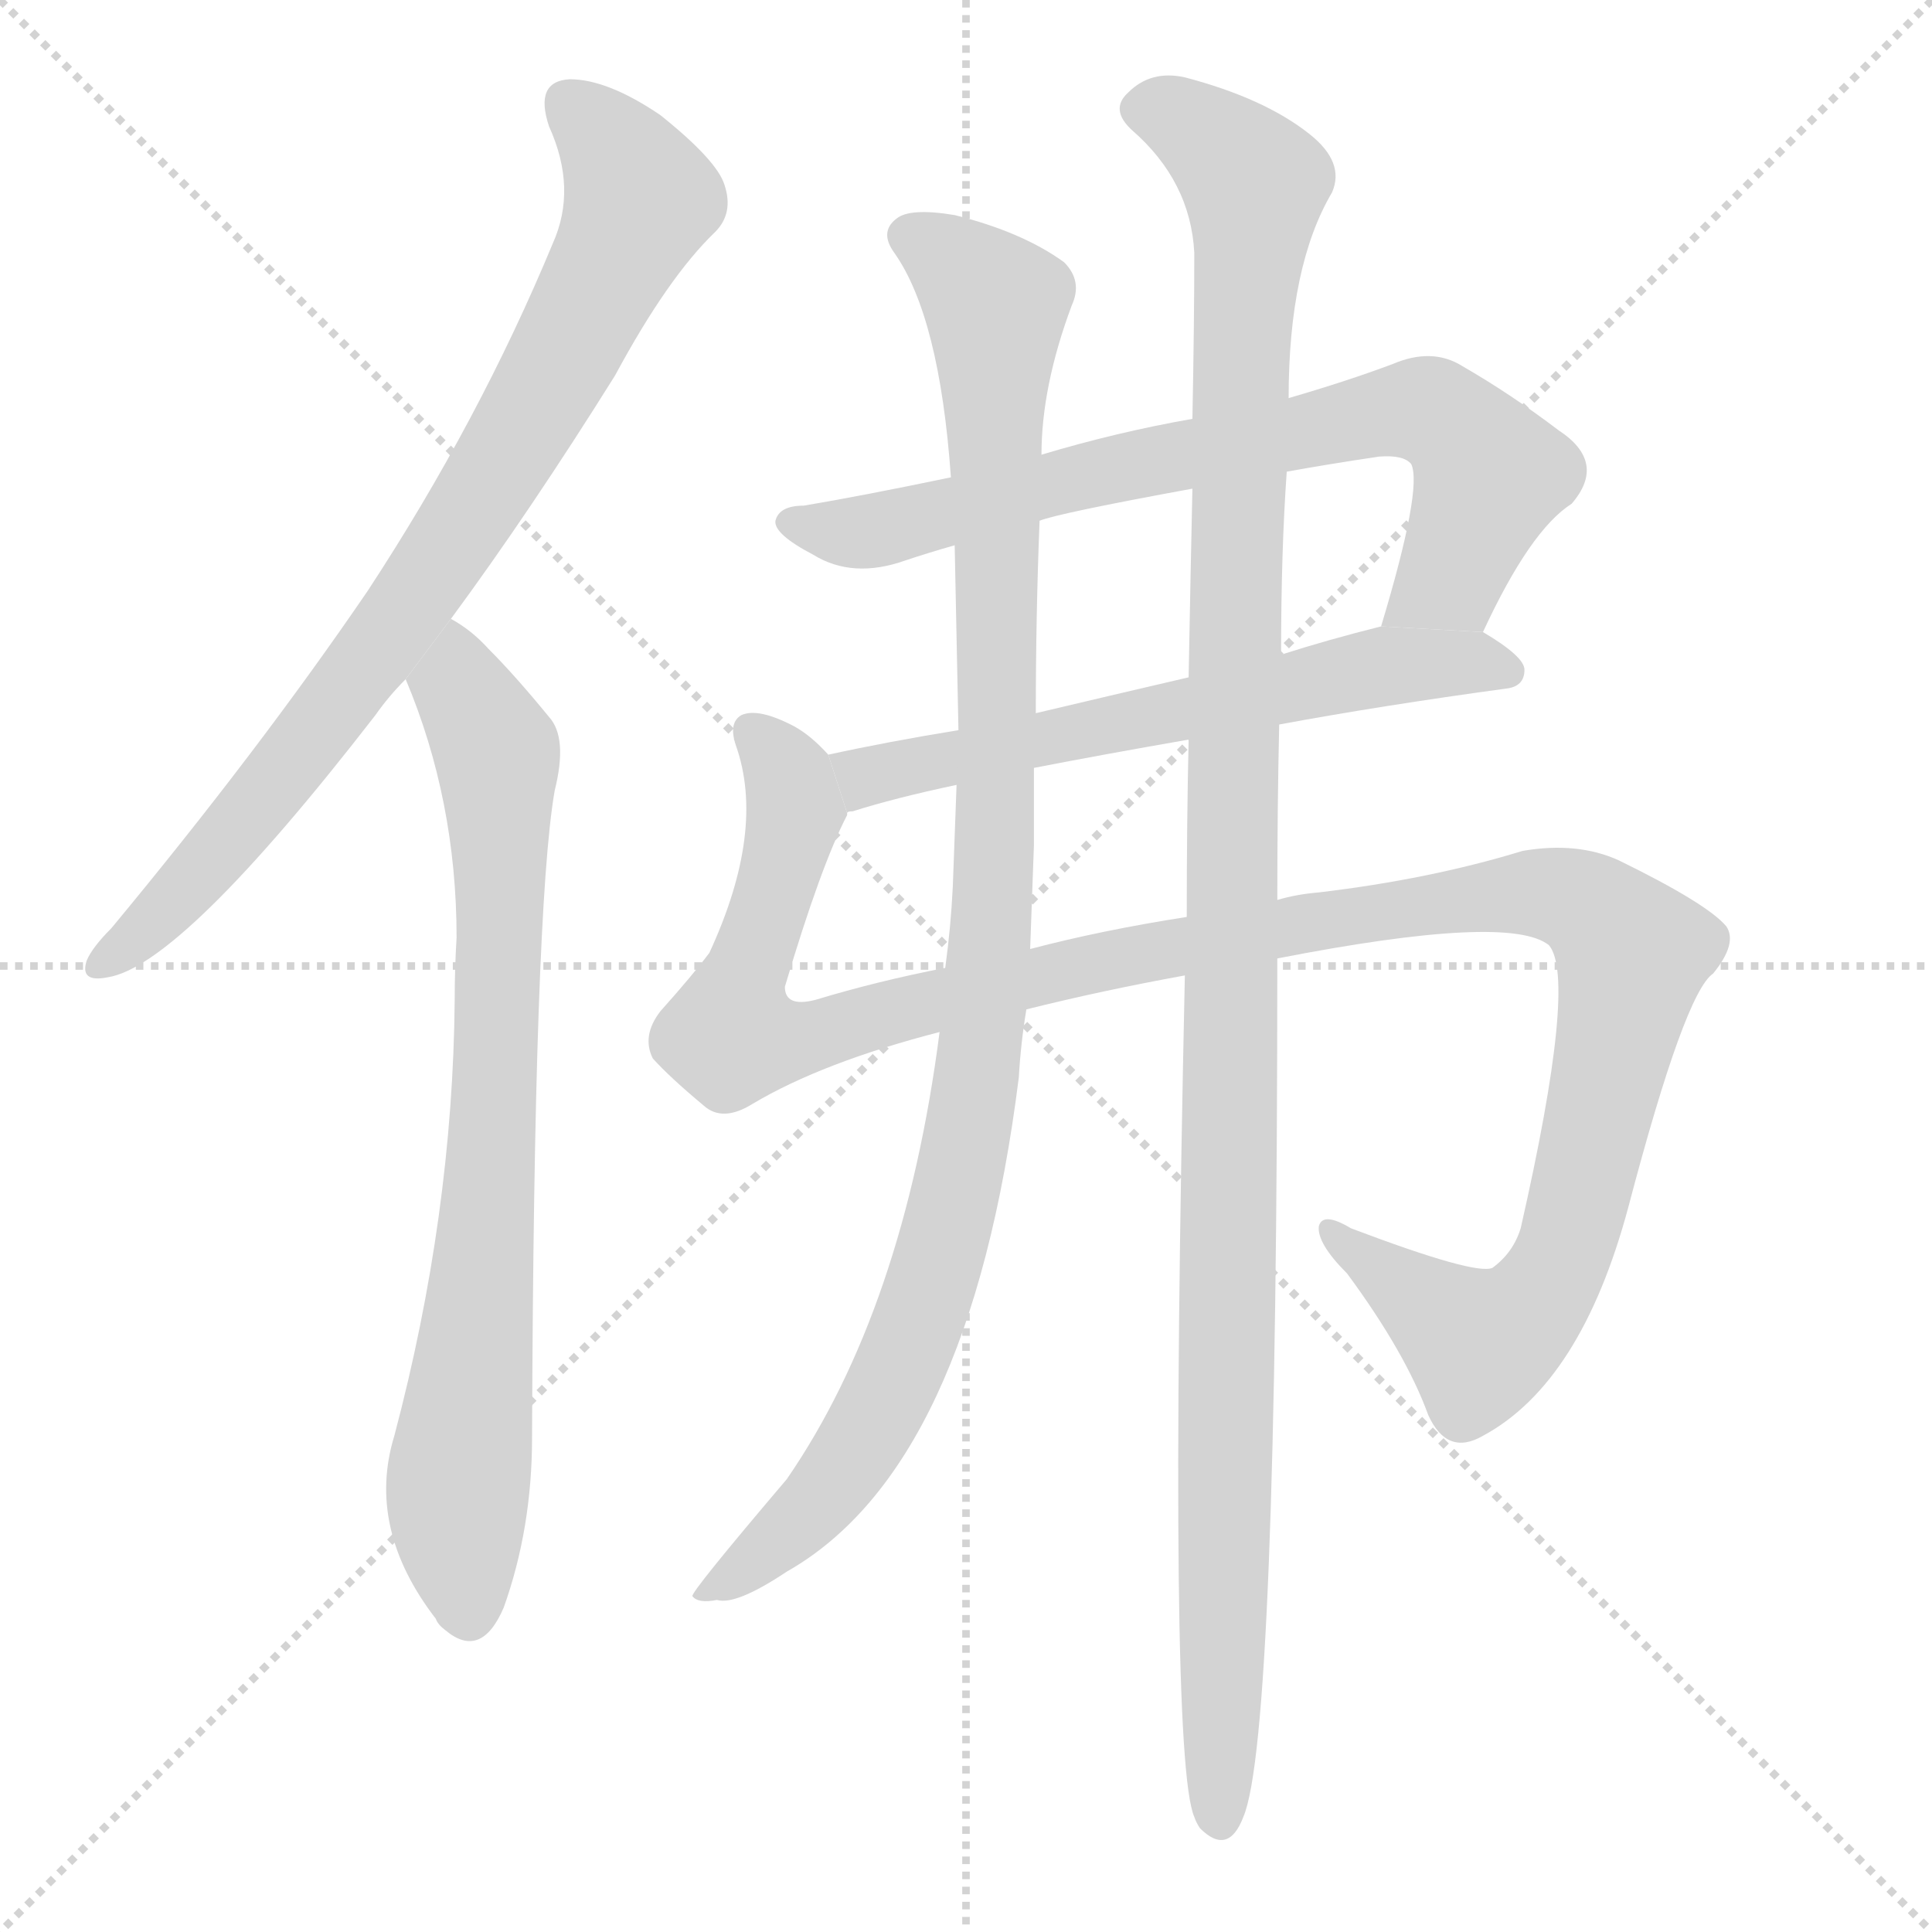 <svg version="1.1" viewBox="0 0 1024 1024" xmlns="http://www.w3.org/2000/svg">
  <g stroke="lightgray" stroke-dasharray="1,1" stroke-width="1" transform="scale(4, 4)">
    <line x1="0" y1="0" x2="256" y2="256"></line>
    <line x1="256" y1="0" x2="0" y2="256"></line>
    <line x1="128" y1="0" x2="128" y2="256"></line>
    <line x1="0" y1="128" x2="256" y2="128"></line>
  </g>
  <g transform="scale(1, -1) translate(0, -900)">
    <style type="text/css">
      
        @keyframes keyframes0 {
          from {
            stroke: blue;
            stroke-dashoffset: 815;
            stroke-width: 128;
          }
          73% {
            animation-timing-function: step-end;
            stroke: blue;
            stroke-dashoffset: 0;
            stroke-width: 128;
          }
          to {
            stroke: black;
            stroke-width: 1024;
          }
        }
        #make-me-a-hanzi-animation-0 {
          animation: keyframes0 0.913s both;
          animation-delay: 0s;
          animation-timing-function: linear;
        }
      
        @keyframes keyframes1 {
          from {
            stroke: blue;
            stroke-dashoffset: 780;
            stroke-width: 128;
          }
          72% {
            animation-timing-function: step-end;
            stroke: blue;
            stroke-dashoffset: 0;
            stroke-width: 128;
          }
          to {
            stroke: black;
            stroke-width: 1024;
          }
        }
        #make-me-a-hanzi-animation-1 {
          animation: keyframes1 0.885s both;
          animation-delay: 0.913s;
          animation-timing-function: linear;
        }
      
        @keyframes keyframes2 {
          from {
            stroke: blue;
            stroke-dashoffset: 742;
            stroke-width: 128;
          }
          71% {
            animation-timing-function: step-end;
            stroke: blue;
            stroke-dashoffset: 0;
            stroke-width: 128;
          }
          to {
            stroke: black;
            stroke-width: 1024;
          }
        }
        #make-me-a-hanzi-animation-2 {
          animation: keyframes2 0.854s both;
          animation-delay: 1.798s;
          animation-timing-function: linear;
        }
      
        @keyframes keyframes3 {
          from {
            stroke: blue;
            stroke-dashoffset: 619;
            stroke-width: 128;
          }
          67% {
            animation-timing-function: step-end;
            stroke: blue;
            stroke-dashoffset: 0;
            stroke-width: 128;
          }
          to {
            stroke: black;
            stroke-width: 1024;
          }
        }
        #make-me-a-hanzi-animation-3 {
          animation: keyframes3 0.754s both;
          animation-delay: 2.652s;
          animation-timing-function: linear;
        }
      
        @keyframes keyframes4 {
          from {
            stroke: blue;
            stroke-dashoffset: 1254;
            stroke-width: 128;
          }
          80% {
            animation-timing-function: step-end;
            stroke: blue;
            stroke-dashoffset: 0;
            stroke-width: 128;
          }
          to {
            stroke: black;
            stroke-width: 1024;
          }
        }
        #make-me-a-hanzi-animation-4 {
          animation: keyframes4 1.271s both;
          animation-delay: 3.406s;
          animation-timing-function: linear;
        }
      
        @keyframes keyframes5 {
          from {
            stroke: blue;
            stroke-dashoffset: 1040;
            stroke-width: 128;
          }
          77% {
            animation-timing-function: step-end;
            stroke: blue;
            stroke-dashoffset: 0;
            stroke-width: 128;
          }
          to {
            stroke: black;
            stroke-width: 1024;
          }
        }
        #make-me-a-hanzi-animation-5 {
          animation: keyframes5 1.096s both;
          animation-delay: 4.676s;
          animation-timing-function: linear;
        }
      
        @keyframes keyframes6 {
          from {
            stroke: blue;
            stroke-dashoffset: 1194;
            stroke-width: 128;
          }
          80% {
            animation-timing-function: step-end;
            stroke: blue;
            stroke-dashoffset: 0;
            stroke-width: 128;
          }
          to {
            stroke: black;
            stroke-width: 1024;
          }
        }
        #make-me-a-hanzi-animation-6 {
          animation: keyframes6 1.222s both;
          animation-delay: 5.772s;
          animation-timing-function: linear;
        }
      
    </style>
    
      <path d="M 239 572 Q 281 629 326 701 Q 354 753 379 777 Q 389 787 384 802 Q 380 815 350 839 Q 322 858 302 858 Q 283 857 291 833 Q 306 800 293 771 Q 254 677 195 587 Q 137 502 59 408 Q 49 398 46 391 Q 42 379 57 382 Q 96 388 199 521 Q 206 531 215 540 L 239 572 Z" fill="lightgray"></path>
    
      <path d="M 215 540 Q 242 476 242 403 Q 241 387 241 370 Q 240 256 209 139 Q 194 90 231 42 Q 232 39 236 36 Q 255 20 267 48 Q 282 90 282 138 Q 283 418 294 481 Q 301 509 291 520 Q 273 542 259 556 Q 250 566 239 572 L 215 540 Z" fill="lightgray"></path>
    
      <path d="M 786 565 Q 811 619 833 633 Q 852 655 826 672 Q 801 691 775 706 Q 759 716 738 707 Q 714 698 683 689 L 632 678 Q 592 671 552 659 L 504 647 Q 456 637 426 632 Q 413 632 411 624 Q 410 617 431 606 Q 452 593 480 603 Q 492 607 506 611 L 551 624 Q 561 628 632 641 L 682 650 Q 704 654 731 658 Q 744 659 748 654 Q 754 641 732 568 L 786 565 Z" fill="lightgray"></path>
    
      <path d="M 508 513 Q 471 507 439 500 L 449 469 Q 449 470 452 470 Q 474 477 507 484 L 548 493 Q 584 500 630 508 L 678 516 Q 732 526 798 535 Q 808 536 808 545 Q 808 552 786 565 L 732 568 Q 704 561 679 553 L 630 541 Q 587 531 549 522 L 508 513 Z" fill="lightgray"></path>
    
      <path d="M 439 500 Q 430 510 421 515 Q 402 525 393 521 Q 386 517 390 505 Q 406 460 376 395 Q 367 383 350 364 Q 340 351 346 339 Q 355 329 373 314 Q 383 305 399 315 Q 436 337 498 353 L 544 365 Q 584 375 628 383 L 677 392 Q 800 416 821 399 Q 836 381 806 249 Q 802 236 791 228 Q 782 224 716 249 Q 701 258 699 250 Q 698 241 714 225 Q 745 183 757 150 Q 767 128 786 139 Q 838 167 863 260 Q 893 374 908 384 Q 921 400 915 409 Q 905 421 858 444 Q 836 454 807 449 Q 758 434 699 427 Q 687 426 677 423 L 629 414 Q 584 407 546 397 L 501 387 Q 465 380 432 370 Q 416 366 416 377 Q 435 441 449 468 L 449 469 L 439 500 Z" fill="lightgray"></path>
    
      <path d="M 506 611 Q 507 562 508 513 L 507 484 Q 506 457 505 430 Q 504 409 501 387 L 498 353 Q 479 206 417 116 Q 366 56 367 54 Q 370 50 380 52 Q 390 49 417 67 Q 514 122 540 329 Q 541 347 544 365 L 546 397 Q 547 424 548 452 Q 548 473 548 493 L 549 522 Q 549 574 551 624 L 552 659 Q 552 695 568 738 Q 574 751 564 761 Q 542 777 506 786 Q 482 790 475 784 Q 466 777 474 766 Q 498 732 504 647 L 506 611 Z" fill="lightgray"></path>
    
      <path d="M 628 383 Q 619 -31 633 -63 Q 634 -66 636 -69 Q 651 -84 659 -63 Q 677 -21 677 392 L 677 423 Q 677 472 678 516 L 679 553 Q 679 608 682 650 L 683 689 Q 683 759 706 798 Q 713 814 694 829 Q 670 848 628 859 Q 610 863 598 851 Q 588 842 600 831 Q 631 804 633 766 Q 633 729 632 678 L 632 641 Q 631 596 630 541 L 630 508 Q 629 465 629 414 L 628 383 Z" fill="lightgray"></path>
    
    
      <clipPath id="make-me-a-hanzi-clip-0">
        <path d="M 239 572 Q 281 629 326 701 Q 354 753 379 777 Q 389 787 384 802 Q 380 815 350 839 Q 322 858 302 858 Q 283 857 291 833 Q 306 800 293 771 Q 254 677 195 587 Q 137 502 59 408 Q 49 398 46 391 Q 42 379 57 382 Q 96 388 199 521 Q 206 531 215 540 L 239 572 Z"></path>
      </clipPath>
      <path clip-path="url(#make-me-a-hanzi-clip-0)" d="M 302 843 L 328 818 L 339 795 L 297 709 L 249 627 L 162 504 L 101 431 L 55 391" fill="none" id="make-me-a-hanzi-animation-0" stroke-dasharray="687 1374" stroke-linecap="round"></path>
    
      <clipPath id="make-me-a-hanzi-clip-1">
        <path d="M 215 540 Q 242 476 242 403 Q 241 387 241 370 Q 240 256 209 139 Q 194 90 231 42 Q 232 39 236 36 Q 255 20 267 48 Q 282 90 282 138 Q 283 418 294 481 Q 301 509 291 520 Q 273 542 259 556 Q 250 566 239 572 L 215 540 Z"></path>
      </clipPath>
      <path clip-path="url(#make-me-a-hanzi-clip-1)" d="M 240 563 L 245 535 L 263 501 L 265 458 L 262 304 L 242 98 L 248 45" fill="none" id="make-me-a-hanzi-animation-1" stroke-dasharray="652 1304" stroke-linecap="round"></path>
    
      <clipPath id="make-me-a-hanzi-clip-2">
        <path d="M 786 565 Q 811 619 833 633 Q 852 655 826 672 Q 801 691 775 706 Q 759 716 738 707 Q 714 698 683 689 L 632 678 Q 592 671 552 659 L 504 647 Q 456 637 426 632 Q 413 632 411 624 Q 410 617 431 606 Q 452 593 480 603 Q 492 607 506 611 L 551 624 Q 561 628 632 641 L 682 650 Q 704 654 731 658 Q 744 659 748 654 Q 754 641 732 568 L 786 565 Z"></path>
      </clipPath>
      <path clip-path="url(#make-me-a-hanzi-clip-2)" d="M 418 623 L 459 618 L 589 652 L 752 683 L 777 668 L 790 648 L 767 594 L 739 578" fill="none" id="make-me-a-hanzi-animation-2" stroke-dasharray="614 1228" stroke-linecap="round"></path>
    
      <clipPath id="make-me-a-hanzi-clip-3">
        <path d="M 508 513 Q 471 507 439 500 L 449 469 Q 449 470 452 470 Q 474 477 507 484 L 548 493 Q 584 500 630 508 L 678 516 Q 732 526 798 535 Q 808 536 808 545 Q 808 552 786 565 L 732 568 Q 704 561 679 553 L 630 541 Q 587 531 549 522 L 508 513 Z"></path>
      </clipPath>
      <path clip-path="url(#make-me-a-hanzi-clip-3)" d="M 449 475 L 459 488 L 475 493 L 730 547 L 778 550 L 798 545" fill="none" id="make-me-a-hanzi-animation-3" stroke-dasharray="491 982" stroke-linecap="round"></path>
    
      <clipPath id="make-me-a-hanzi-clip-4">
        <path d="M 439 500 Q 430 510 421 515 Q 402 525 393 521 Q 386 517 390 505 Q 406 460 376 395 Q 367 383 350 364 Q 340 351 346 339 Q 355 329 373 314 Q 383 305 399 315 Q 436 337 498 353 L 544 365 Q 584 375 628 383 L 677 392 Q 800 416 821 399 Q 836 381 806 249 Q 802 236 791 228 Q 782 224 716 249 Q 701 258 699 250 Q 698 241 714 225 Q 745 183 757 150 Q 767 128 786 139 Q 838 167 863 260 Q 893 374 908 384 Q 921 400 915 409 Q 905 421 858 444 Q 836 454 807 449 Q 758 434 699 427 Q 687 426 677 423 L 629 414 Q 584 407 546 397 L 501 387 Q 465 380 432 370 Q 416 366 416 377 Q 435 441 449 468 L 449 469 L 439 500 Z"></path>
      </clipPath>
      <path clip-path="url(#make-me-a-hanzi-clip-4)" d="M 399 512 L 414 495 L 421 470 L 388 351 L 421 348 L 582 390 L 774 424 L 807 427 L 843 419 L 865 395 L 864 386 L 831 239 L 815 211 L 784 187 L 706 246" fill="none" id="make-me-a-hanzi-animation-4" stroke-dasharray="1126 2252" stroke-linecap="round"></path>
    
      <clipPath id="make-me-a-hanzi-clip-5">
        <path d="M 506 611 Q 507 562 508 513 L 507 484 Q 506 457 505 430 Q 504 409 501 387 L 498 353 Q 479 206 417 116 Q 366 56 367 54 Q 370 50 380 52 Q 390 49 417 67 Q 514 122 540 329 Q 541 347 544 365 L 546 397 Q 547 424 548 452 Q 548 473 548 493 L 549 522 Q 549 574 551 624 L 552 659 Q 552 695 568 738 Q 574 751 564 761 Q 542 777 506 786 Q 482 790 475 784 Q 466 777 474 766 Q 498 732 504 647 L 506 611 Z"></path>
      </clipPath>
      <path clip-path="url(#make-me-a-hanzi-clip-5)" d="M 482 775 L 519 748 L 528 727 L 528 459 L 517 321 L 497 228 L 469 158 L 429 99 L 376 58" fill="none" id="make-me-a-hanzi-animation-5" stroke-dasharray="912 1824" stroke-linecap="round"></path>
    
      <clipPath id="make-me-a-hanzi-clip-6">
        <path d="M 628 383 Q 619 -31 633 -63 Q 634 -66 636 -69 Q 651 -84 659 -63 Q 677 -21 677 392 L 677 423 Q 677 472 678 516 L 679 553 Q 679 608 682 650 L 683 689 Q 683 759 706 798 Q 713 814 694 829 Q 670 848 628 859 Q 610 863 598 851 Q 588 842 600 831 Q 631 804 633 766 Q 633 729 632 678 L 632 641 Q 631 596 630 541 L 630 508 Q 629 465 629 414 L 628 383 Z"></path>
      </clipPath>
      <path clip-path="url(#make-me-a-hanzi-clip-6)" d="M 605 842 L 642 826 L 660 809 L 665 793 L 658 718 L 650 368 L 654 324 L 647 -63" fill="none" id="make-me-a-hanzi-animation-6" stroke-dasharray="1066 2132" stroke-linecap="round"></path>
    
  </g>
</svg>